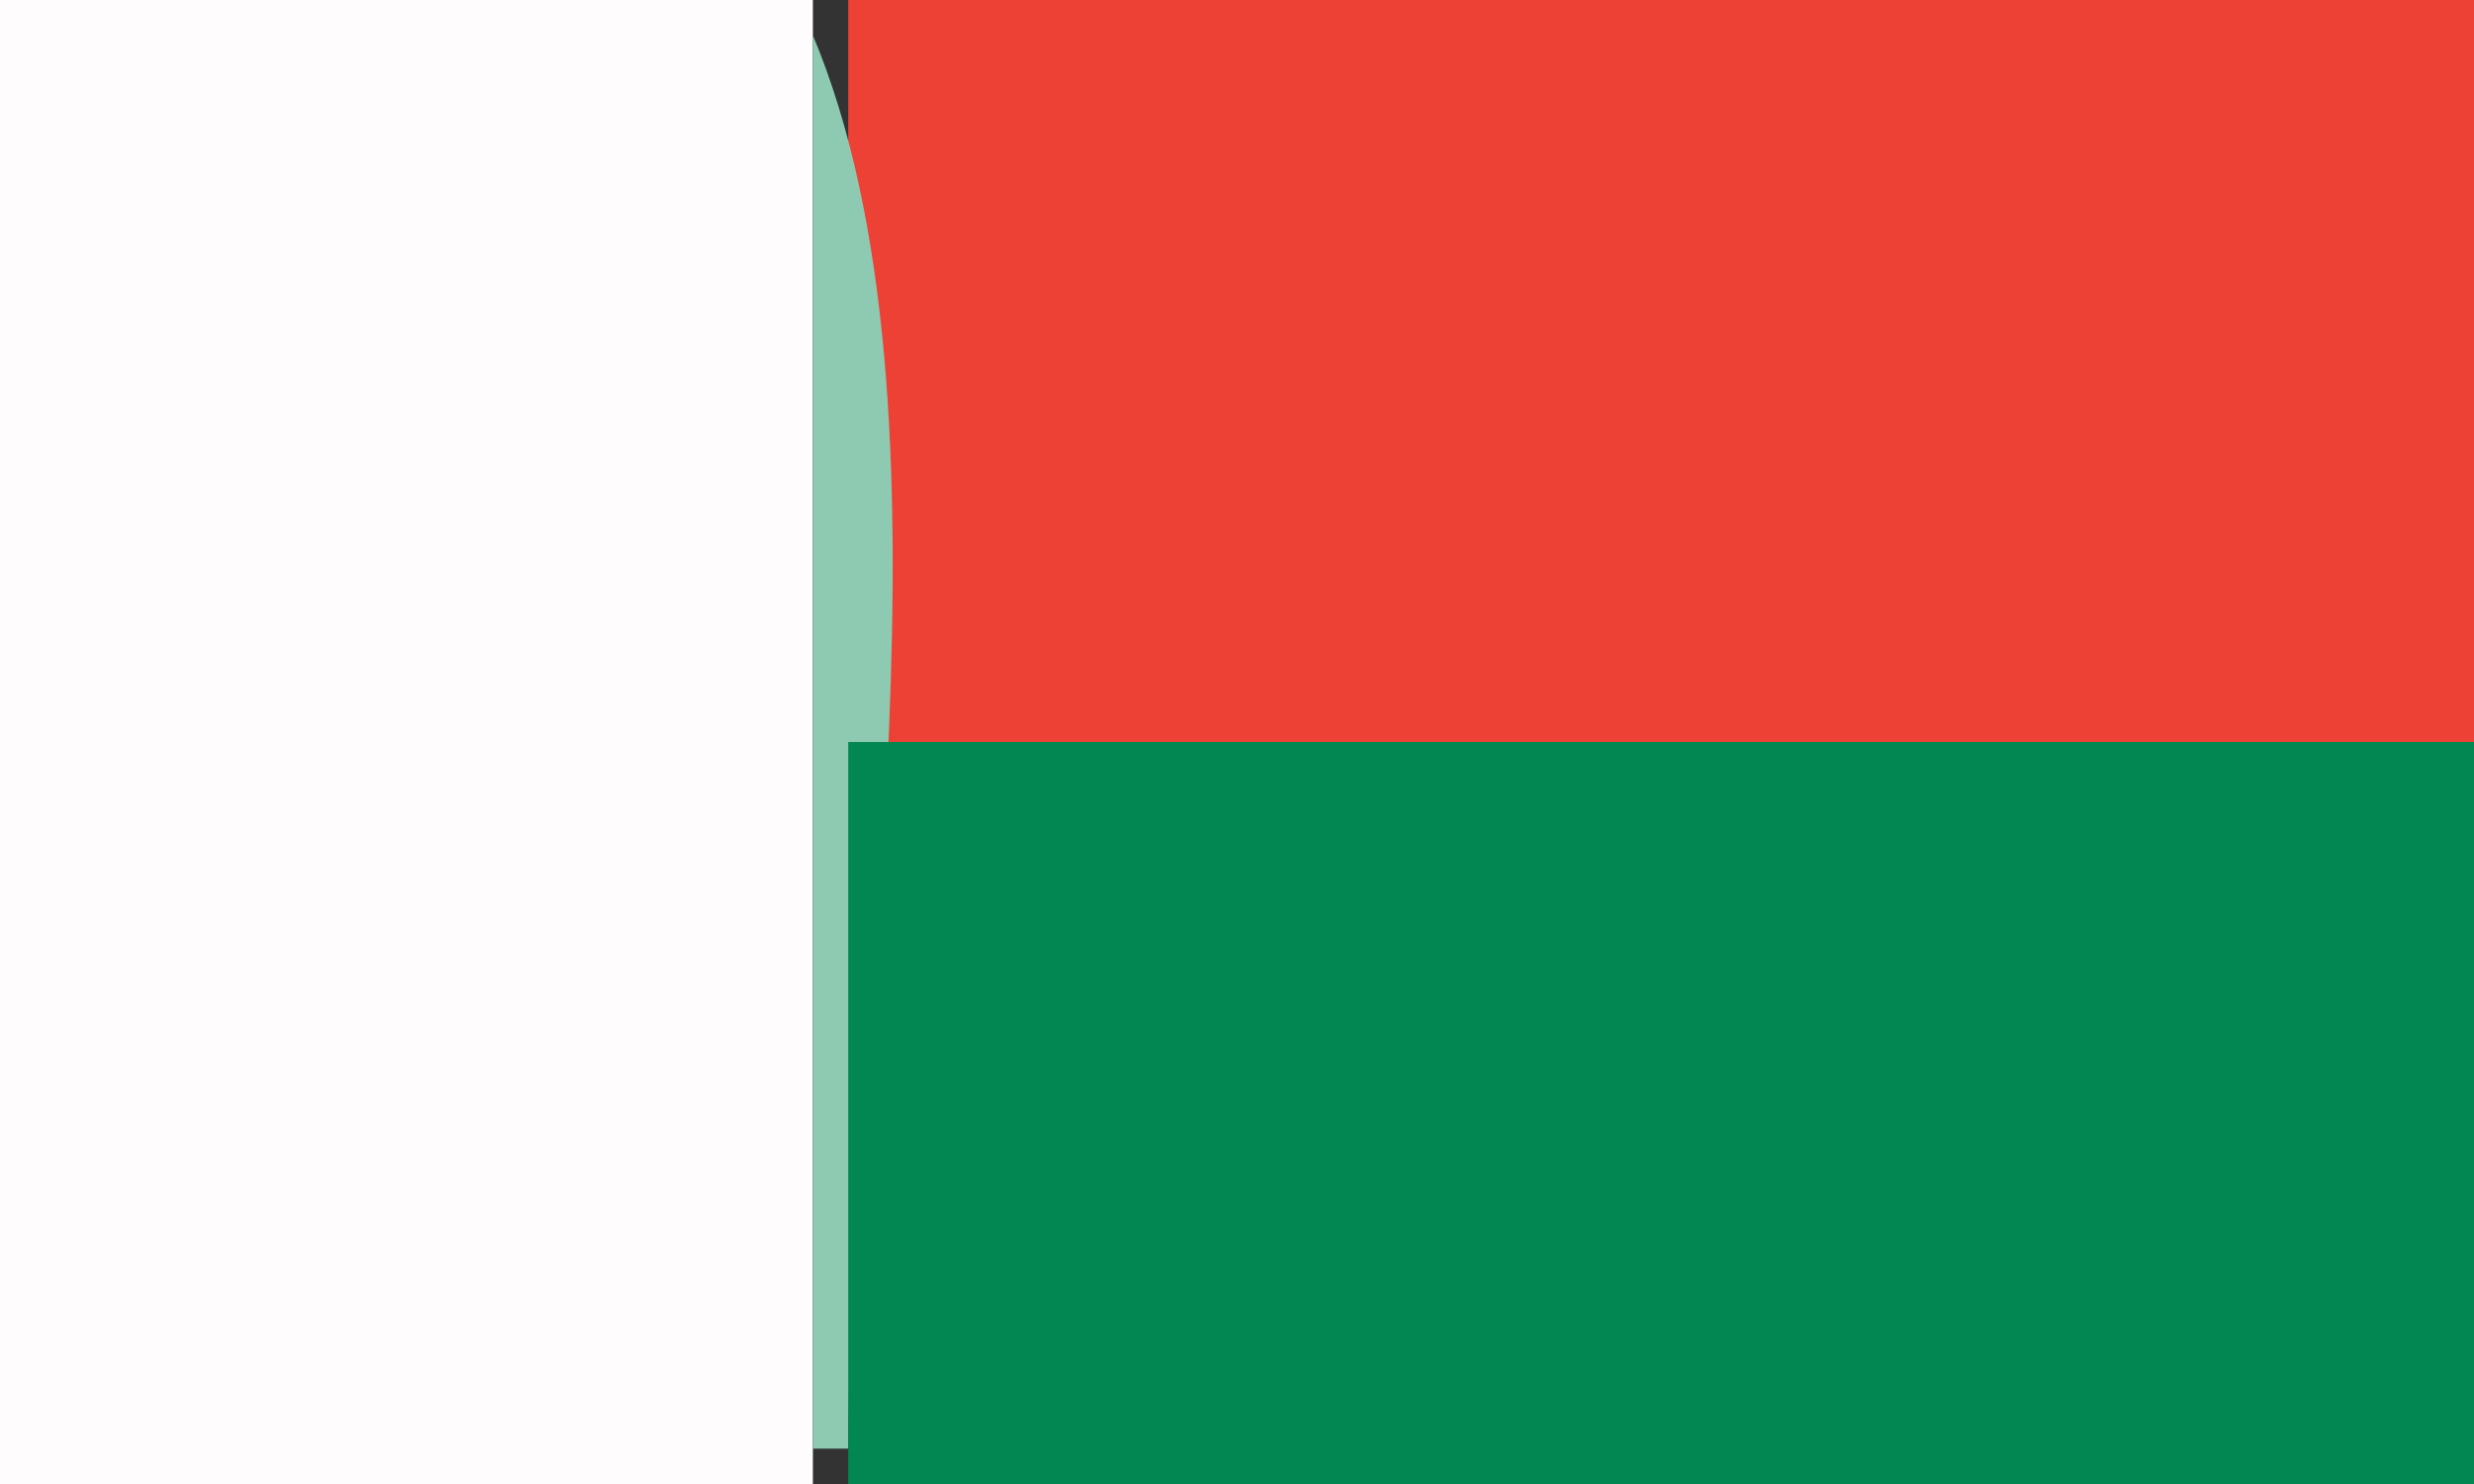 <?xml version="1.0" standalone="yes"?>
<svg xmlns="http://www.w3.org/2000/svg" width="70" height="42">
<rect width="100%" height="100%" fill="#333333" stroke="none"/>
<path style="fill:#fefcfc; stroke:none;" d="M0 0L0 42L23 42L23 0L0 0z"/>
<path style="fill:#7db39d; stroke:none;" d="M23 0L24 1L23 0z"/>
<path style="fill:#ed4135; stroke:none;" d="M24 0L24 21L70 21L70 0L24 0z"/>
<path style="fill:#8ec9b1; stroke:none;" d="M23 1L23 41L24 41C24 29.566 27.411 11.512 23 1z"/>
<path style="fill:#038751; stroke:none;" d="M24 21L24 42L70 42L70 21L24 21z"/>
<path style="fill:#7db39d; stroke:none;" d="M23 41L24 42L23 41z"/>
</svg>
